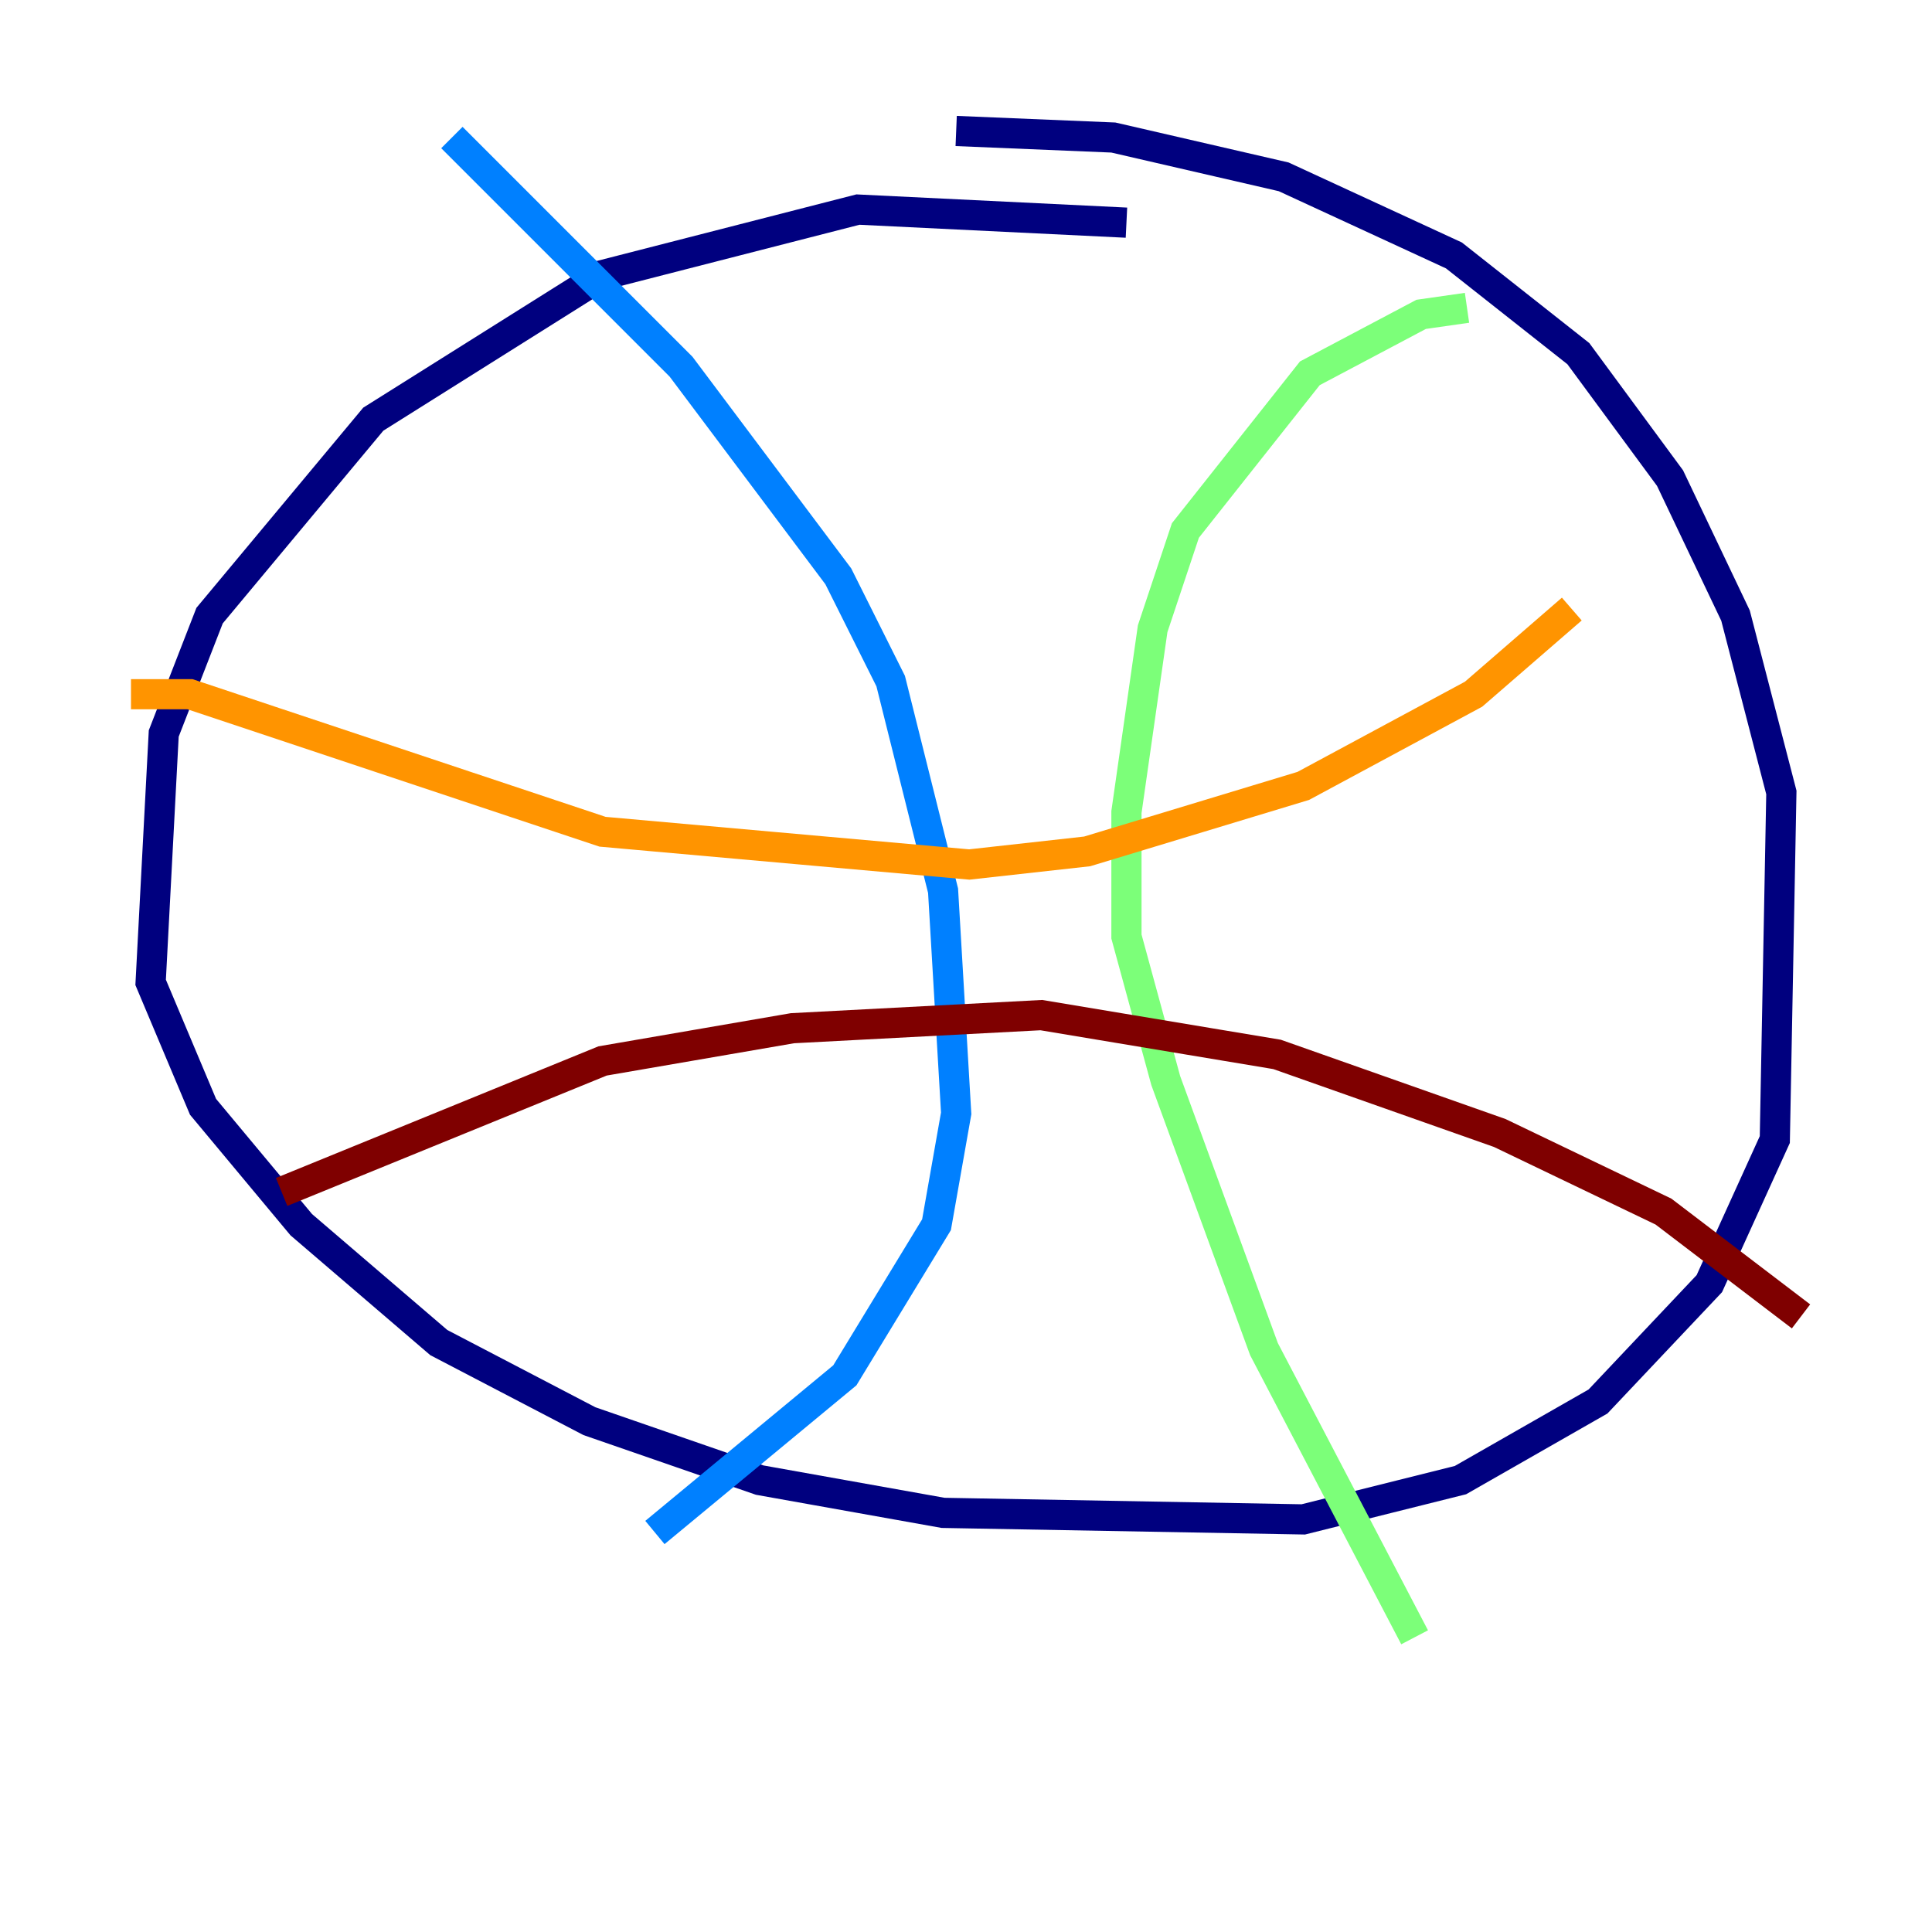 <?xml version="1.0" encoding="utf-8" ?>
<svg baseProfile="tiny" height="128" version="1.2" viewBox="0,0,128,128" width="128" xmlns="http://www.w3.org/2000/svg" xmlns:ev="http://www.w3.org/2001/xml-events" xmlns:xlink="http://www.w3.org/1999/xlink"><defs /><polyline fill="none" points="74.63,14.752 56.841,13.885 39.919,18.224 24.732,27.77 13.885,40.786 10.848,48.597 9.98,65.085 13.451,73.329 19.959,81.139 29.071,88.949 39.051,94.156 50.332,98.061 62.481,100.231 86.346,100.664 96.759,98.061 105.871,92.854 113.248,85.044 117.586,75.498 118.02,52.502 114.983,40.786 110.644,31.675 104.57,23.43 96.325,16.922 85.044,11.715 73.763,9.112 63.349,8.678" stroke="#00007f" stroke-width="2" /><polyline fill="none" points="29.939,9.112 45.125,24.298 55.539,38.183 59.01,45.125 62.481,59.01 63.349,73.763 62.047,81.139 55.973,91.119 43.39,101.532" stroke="#0080ff" stroke-width="2" /><polyline fill="none" points="97.193,20.393 94.156,20.827 86.78,24.732 78.536,35.146 76.366,41.654 74.63,53.803 74.63,62.047 77.234,71.593 83.742,89.383 93.722,108.475" stroke="#7cff79" stroke-width="2" /><polyline fill="none" points="8.678,45.993 12.583,45.993 39.919,55.105 64.217,57.275 72.027,56.407 86.346,52.068 97.627,45.993 104.136,40.352" stroke="#ff9400" stroke-width="2" /><polyline fill="none" points="18.658,78.969 39.919,70.291 52.502,68.122 68.99,67.254 84.61,69.858 99.363,75.064 110.21,80.271 119.322,87.214" stroke="#7f0000" stroke-width="2" /></svg>